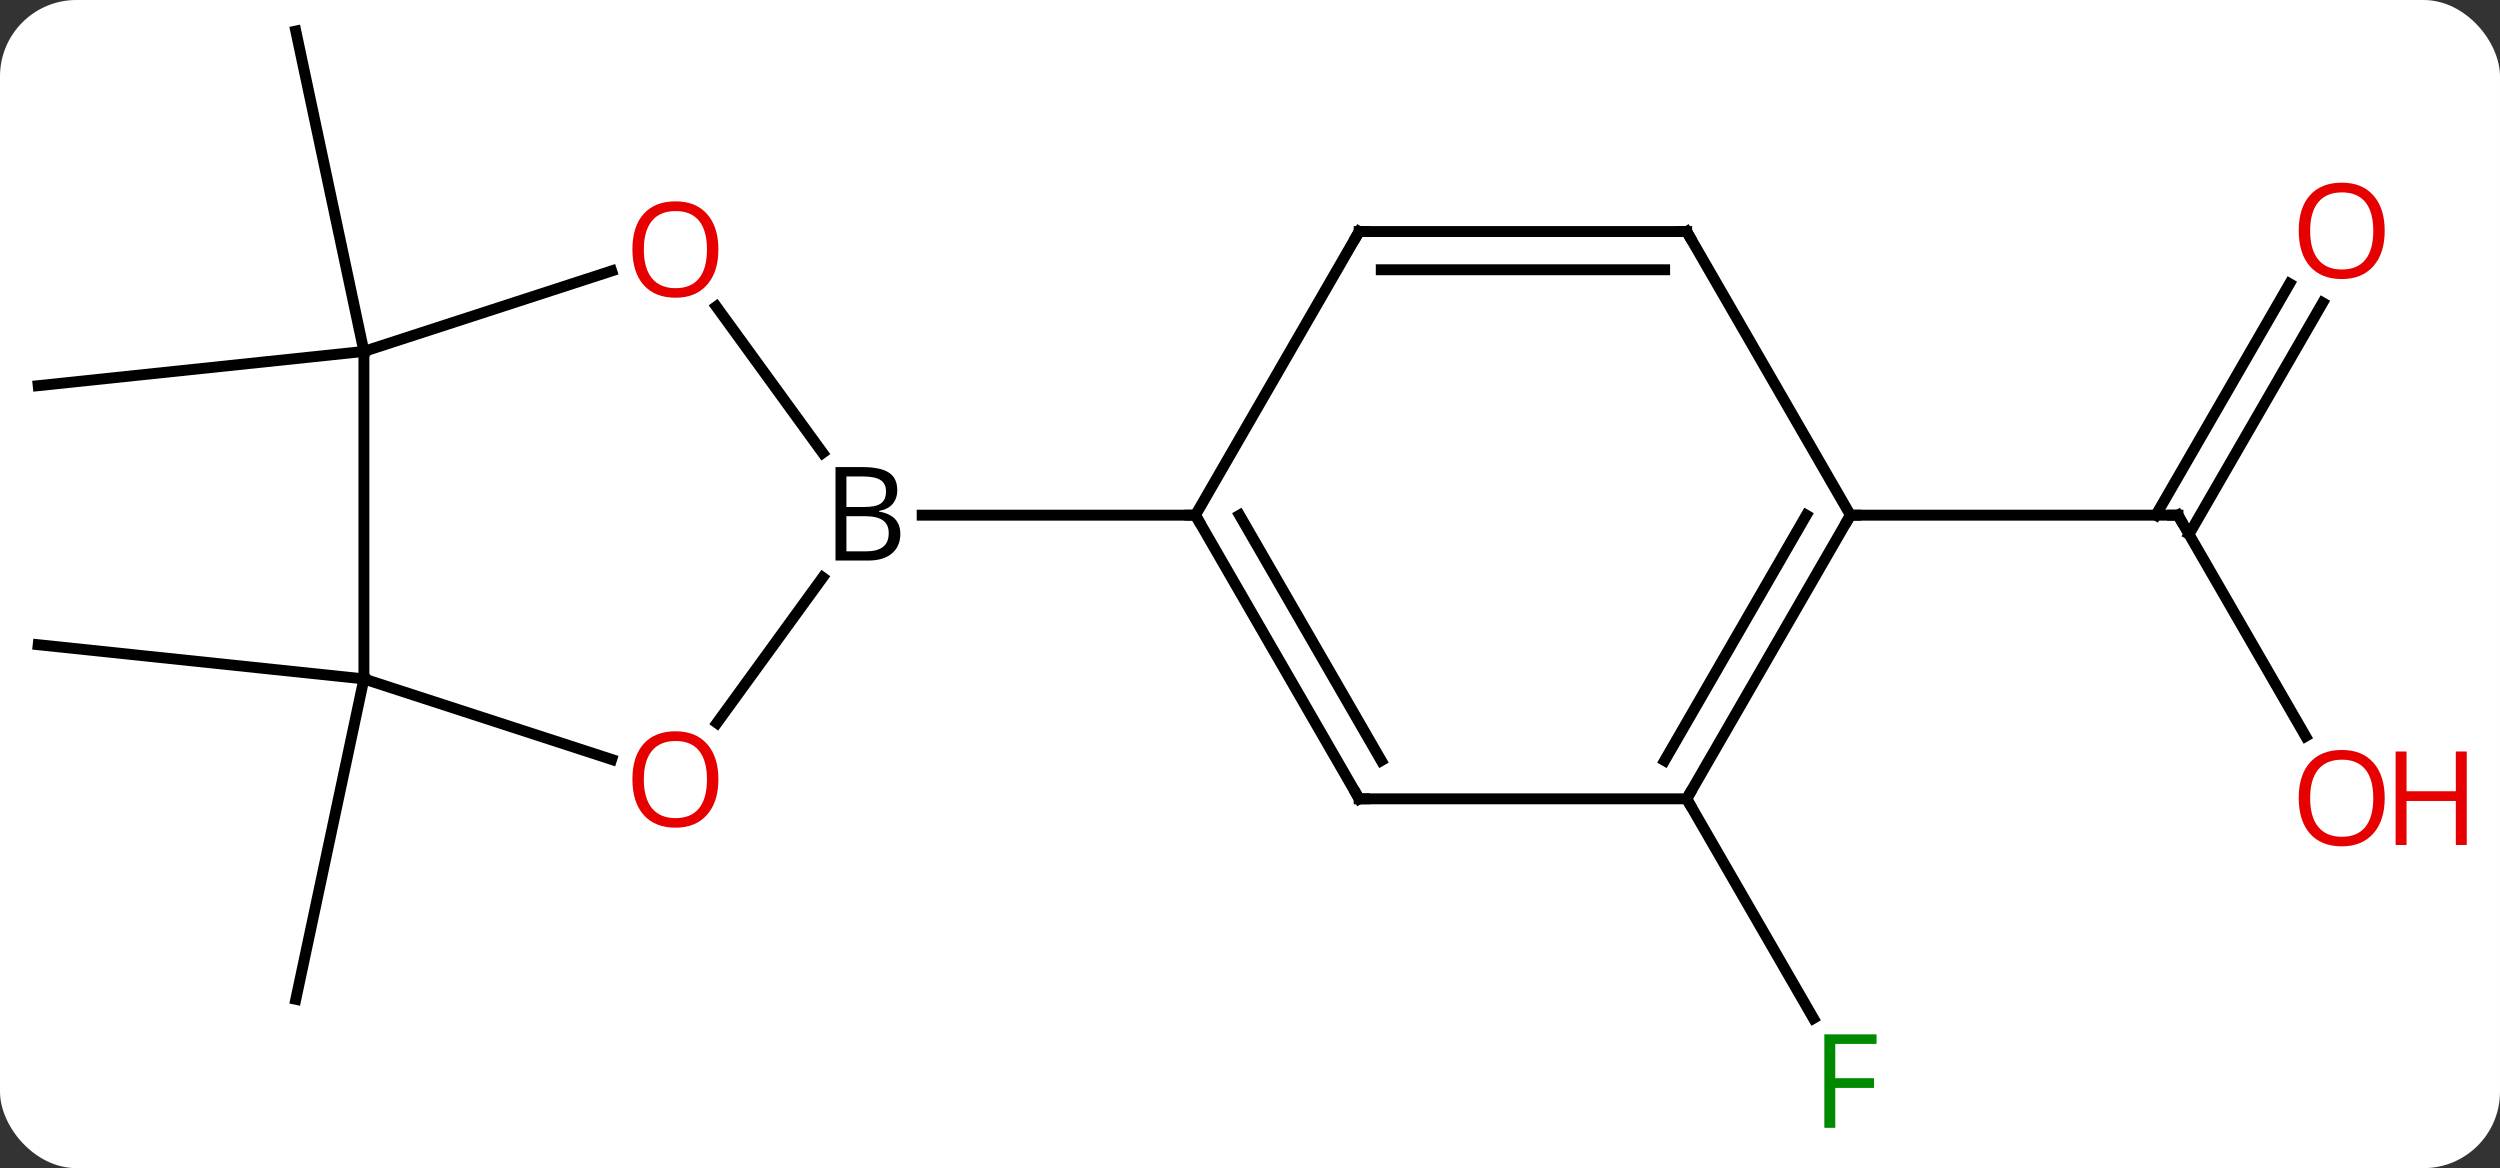 <svg width="229" viewBox="0 0 229 107" style="fill-opacity:1; color-rendering:auto; color-interpolation:auto; text-rendering:auto; stroke:black; stroke-linecap:square; stroke-miterlimit:10; shape-rendering:auto; stroke-opacity:1; fill:black; stroke-dasharray:none; font-weight:normal; stroke-width:1; font-family:'Open Sans'; font-style:normal; stroke-linejoin:miter; font-size:12; stroke-dashoffset:0; image-rendering:auto;" height="107" class="cas-substance-image" xmlns:xlink="http://www.w3.org/1999/xlink" xmlns="http://www.w3.org/2000/svg"><rect x="0" y="0" width="229" height="107" fill="#333333" stroke="none"/><svg class="cas-substance-single-component"><rect y="0" x="0" width="229" stroke="none" ry="7" rx="7" height="107" fill="white" class="cas-substance-group"/><svg y="0" x="0" width="229" viewBox="0 0 229 107" style="fill:black;" height="107" class="cas-substance-single-component-image"><svg><g><g transform="translate(109,51)" style="text-rendering:geometricPrecision; color-rendering:optimizeQuality; color-interpolation:linearRGB; stroke-linecap:butt; image-rendering:optimizeQuality;"><line y2="-18.81" y1="-48.153" x2="-75.666" x1="-81.903" style="fill:none;"/><line y2="-18.81" y1="-15.672" x2="-75.666" x1="-105.501" style="fill:none;"/><line y2="11.19" y1="8.055" x2="-75.666" x1="-105.501" style="fill:none;"/><line y2="11.19" y1="40.536" x2="-75.666" x1="-81.903" style="fill:none;"/><line y2="22.173" y1="42.28" x2="45.501" x1="57.11" style="fill:none;"/><line y2="16.445" y1="-3.81" x2="102.194" x1="90.501" style="fill:none;"/><line y2="-23.267" y1="-2.06" x2="103.756" x1="91.511" style="fill:none;"/><line y2="-25.017" y1="-3.81" x2="100.725" x1="88.48" style="fill:none;"/><line y2="-3.81" y1="-3.81" x2="60.501" x1="90.501" style="fill:none;"/><line y2="-22.921" y1="-9.514" x2="-43.384" x1="-33.643" style="fill:none;"/><line y2="15.226" y1="1.895" x2="-43.328" x1="-33.643" style="fill:none;"/><line y2="-3.81" y1="-3.81" x2="0.501" x1="-24.53" style="fill:none;"/><line y2="-18.81" y1="-26.183" x2="-75.666" x1="-52.973" style="fill:none;"/><line y2="11.19" y1="18.565" x2="-75.666" x1="-52.973" style="fill:none;"/><line y2="11.19" y1="-18.81" x2="-75.666" x1="-75.666" style="fill:none;"/><line y2="22.173" y1="-3.81" x2="15.501" x1="0.501" style="fill:none;"/><line y2="18.673" y1="-3.81" x2="17.522" x1="4.543" style="fill:none;"/><line y2="-29.79" y1="-3.81" x2="15.501" x1="0.501" style="fill:none;"/><line y2="22.173" y1="22.173" x2="45.501" x1="15.501" style="fill:none;"/><line y2="-29.79" y1="-29.79" x2="45.501" x1="15.501" style="fill:none;"/><line y2="-26.29" y1="-26.29" x2="43.48" x1="17.522" style="fill:none;"/><line y2="-3.81" y1="22.173" x2="60.501" x1="45.501" style="fill:none;"/><line y2="-3.81" y1="18.673" x2="56.459" x1="43.48" style="fill:none;"/><line y2="-3.81" y1="-29.79" x2="60.501" x1="45.501" style="fill:none;"/></g><g transform="translate(109,51)" style="fill:rgb(0,138,0); text-rendering:geometricPrecision; color-rendering:optimizeQuality; image-rendering:optimizeQuality; font-family:'Open Sans'; stroke:rgb(0,138,0); color-interpolation:linearRGB;"><path style="stroke:none;" d="M59.11 52.309 L58.11 52.309 L58.11 43.747 L62.892 43.747 L62.892 44.622 L59.11 44.622 L59.11 47.762 L62.657 47.762 L62.657 48.653 L59.11 48.653 L59.11 52.309 Z"/></g><g transform="translate(109,51)" style="stroke-linecap:butt; text-rendering:geometricPrecision; color-rendering:optimizeQuality; image-rendering:optimizeQuality; font-family:'Open Sans'; color-interpolation:linearRGB; stroke-miterlimit:5;"><path style="fill:none;" d="M90.751 -3.377 L90.501 -3.81 L90.001 -3.81"/><path style="fill:rgb(230,0,0); stroke:none;" d="M109.439 22.103 Q109.439 24.165 108.399 25.345 Q107.36 26.525 105.517 26.525 Q103.626 26.525 102.595 25.36 Q101.564 24.196 101.564 22.087 Q101.564 19.993 102.595 18.845 Q103.626 17.696 105.517 17.696 Q107.376 17.696 108.407 18.868 Q109.439 20.04 109.439 22.103 ZM102.61 22.103 Q102.61 23.837 103.353 24.743 Q104.095 25.65 105.517 25.65 Q106.939 25.65 107.665 24.751 Q108.392 23.853 108.392 22.103 Q108.392 20.368 107.665 19.478 Q106.939 18.587 105.517 18.587 Q104.095 18.587 103.353 19.485 Q102.61 20.384 102.61 22.103 Z"/><path style="fill:rgb(230,0,0); stroke:none;" d="M116.954 26.4 L115.954 26.4 L115.954 22.368 L111.439 22.368 L111.439 26.4 L110.439 26.4 L110.439 17.837 L111.439 17.837 L111.439 21.478 L115.954 21.478 L115.954 17.837 L116.954 17.837 L116.954 26.4 Z"/><path style="fill:rgb(230,0,0); stroke:none;" d="M109.439 -29.86 Q109.439 -27.798 108.399 -26.618 Q107.36 -25.438 105.517 -25.438 Q103.626 -25.438 102.595 -26.602 Q101.564 -27.767 101.564 -29.876 Q101.564 -31.97 102.595 -33.118 Q103.626 -34.267 105.517 -34.267 Q107.376 -34.267 108.407 -33.095 Q109.439 -31.923 109.439 -29.86 ZM102.61 -29.86 Q102.61 -28.126 103.353 -27.22 Q104.095 -26.313 105.517 -26.313 Q106.939 -26.313 107.665 -27.212 Q108.392 -28.11 108.392 -29.86 Q108.392 -31.595 107.665 -32.485 Q106.939 -33.376 105.517 -33.376 Q104.095 -33.376 103.353 -32.477 Q102.61 -31.579 102.61 -29.86 Z"/><path style="stroke:none;" d="M-32.468 -8.216 L-30.046 -8.216 Q-28.343 -8.216 -27.577 -7.708 Q-26.811 -7.201 -26.811 -6.107 Q-26.811 -5.341 -27.233 -4.841 Q-27.655 -4.341 -28.483 -4.201 L-28.483 -4.138 Q-26.53 -3.81 -26.53 -2.091 Q-26.53 -0.951 -27.304 -0.302 Q-28.077 0.346 -29.468 0.346 L-32.468 0.346 L-32.468 -8.216 ZM-31.468 -4.56 L-29.827 -4.56 Q-28.765 -4.56 -28.304 -4.888 Q-27.843 -5.216 -27.843 -5.997 Q-27.843 -6.716 -28.358 -7.037 Q-28.874 -7.357 -29.999 -7.357 L-31.468 -7.357 L-31.468 -4.56 ZM-31.468 -3.716 L-31.468 -0.497 L-29.671 -0.497 Q-28.64 -0.497 -28.116 -0.904 Q-27.593 -1.31 -27.593 -2.169 Q-27.593 -2.966 -28.132 -3.341 Q-28.671 -3.716 -29.765 -3.716 L-31.468 -3.716 Z"/><path style="fill:rgb(230,0,0); stroke:none;" d="M-43.196 -28.15 Q-43.196 -26.088 -44.235 -24.908 Q-45.274 -23.728 -47.117 -23.728 Q-49.008 -23.728 -50.039 -24.892 Q-51.071 -26.057 -51.071 -28.166 Q-51.071 -30.26 -50.039 -31.408 Q-49.008 -32.557 -47.117 -32.557 Q-45.258 -32.557 -44.227 -31.385 Q-43.196 -30.213 -43.196 -28.15 ZM-50.024 -28.15 Q-50.024 -26.416 -49.281 -25.51 Q-48.539 -24.603 -47.117 -24.603 Q-45.696 -24.603 -44.969 -25.502 Q-44.242 -26.4 -44.242 -28.15 Q-44.242 -29.885 -44.969 -30.775 Q-45.696 -31.666 -47.117 -31.666 Q-48.539 -31.666 -49.281 -30.767 Q-50.024 -29.869 -50.024 -28.15 Z"/><path style="fill:rgb(230,0,0); stroke:none;" d="M-43.196 20.393 Q-43.196 22.455 -44.235 23.635 Q-45.274 24.815 -47.117 24.815 Q-49.008 24.815 -50.039 23.651 Q-51.071 22.486 -51.071 20.377 Q-51.071 18.283 -50.039 17.135 Q-49.008 15.986 -47.117 15.986 Q-45.258 15.986 -44.227 17.158 Q-43.196 18.33 -43.196 20.393 ZM-50.024 20.393 Q-50.024 22.127 -49.281 23.033 Q-48.539 23.94 -47.117 23.94 Q-45.696 23.94 -44.969 23.041 Q-44.242 22.143 -44.242 20.393 Q-44.242 18.658 -44.969 17.768 Q-45.696 16.877 -47.117 16.877 Q-48.539 16.877 -49.281 17.776 Q-50.024 18.674 -50.024 20.393 Z"/><path style="fill:none;" d="M0.751 -3.377 L0.501 -3.81 L0.001 -3.81"/><path style="fill:none;" d="M15.251 21.74 L15.501 22.173 L16.001 22.173"/><path style="fill:none;" d="M15.251 -29.357 L15.501 -29.79 L16.001 -29.79"/><path style="fill:none;" d="M45.751 21.74 L45.501 22.173 L45.751 22.606"/><path style="fill:none;" d="M45.001 -29.79 L45.501 -29.79 L45.751 -29.357"/><path style="fill:none;" d="M60.251 -3.377 L60.501 -3.81 L61.001 -3.81"/></g></g></svg></svg></svg></svg>